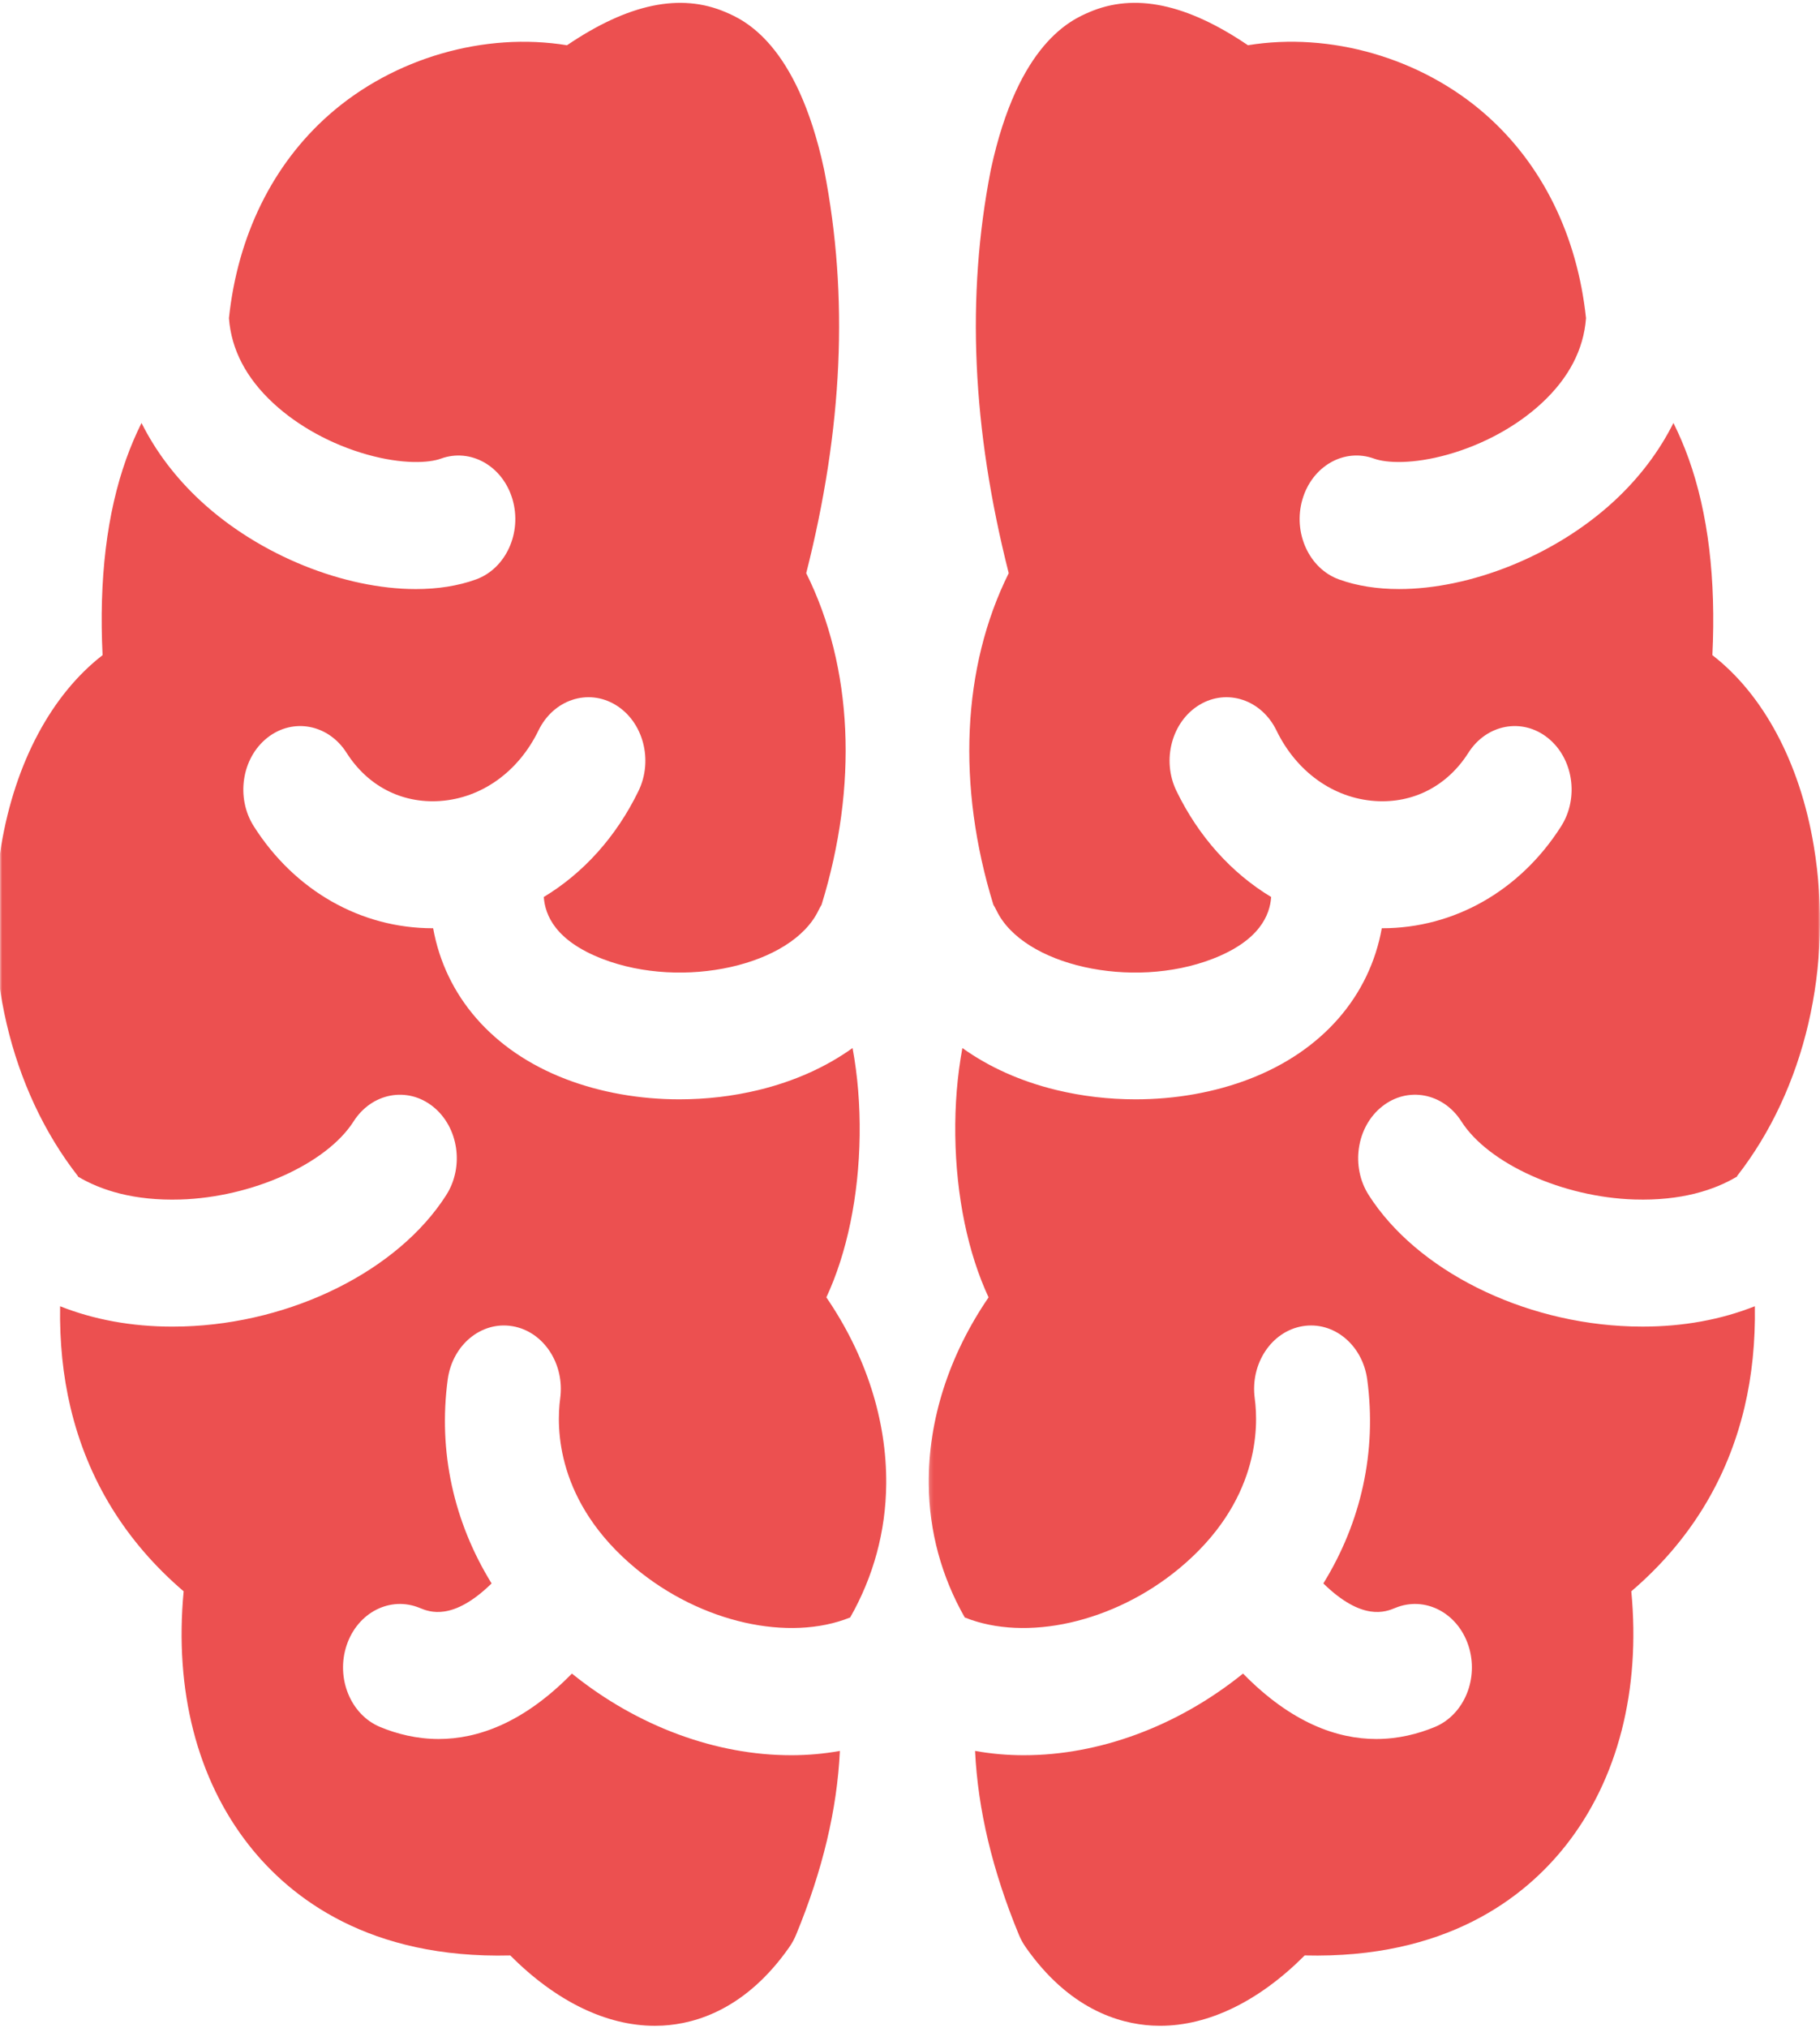 <svg width="422" height="470" viewBox="0 0 422 470" fill="none" xmlns="http://www.w3.org/2000/svg">
<mask id="mask0_4_4" style="mask-type:luminance" maskUnits="userSpaceOnUse" x="0" y="0" width="206" height="470">
<path d="M0 0H205.978V470H0V0Z" fill="white"/>
</mask>
<g mask="url(#mask0_4_4)">
<path d="M183.388 406.73C166.213 406.73 147.947 400.192 132.607 387.809C121.382 399.269 110.747 402.97 101.71 402.97C96.622 402.97 92.042 401.802 88.145 400.189C81.317 397.363 77.832 388.897 80.364 381.279C82.897 373.66 90.484 369.775 97.313 372.598C99.541 373.517 104.949 375.744 113.986 366.924C105.205 352.705 101.566 336.354 103.811 319.674C104.891 311.639 111.608 306.098 118.809 307.31C126.011 308.515 130.974 316.009 129.891 324.044C128.985 330.779 128.877 348.109 147.431 363.471C162.587 376.019 182.932 380.523 197.132 374.807C202.528 365.329 205.381 354.874 205.486 343.937C205.626 329.042 200.758 314.006 191.606 300.633C196.357 290.441 199.135 277.258 199.328 263.109C199.423 256.008 198.857 249.226 197.682 242.855C191.561 247.243 184.229 250.554 175.924 252.573C169.936 254.026 163.716 254.745 157.535 254.745C148.332 254.745 139.212 253.149 131.078 250.013C114.107 243.468 103.241 230.738 100.433 215.095C100.401 215.095 100.368 215.099 100.335 215.099C83.698 215.099 68.372 206.436 58.854 191.48C54.64 184.854 56.037 175.669 61.975 170.964C67.914 166.262 76.146 167.817 80.36 174.446C85.255 182.142 93.141 186.209 101.987 185.617C111.649 184.967 120.199 178.852 124.855 169.27C128.327 162.125 136.33 159.472 142.733 163.345C149.137 167.218 151.515 176.147 148.044 183.292C142.877 193.93 135.218 202.355 126.086 207.857C126.377 212.026 128.752 217.98 139.693 222.204C158.36 229.407 183.629 223.749 189.764 210.993C189.989 210.526 190.235 210.081 190.497 209.65C198.991 182.099 197.79 154.628 186.937 132.819C195.447 99.284 196.815 68.703 191.128 39.535C191.108 39.429 191.086 39.323 191.063 39.213C184.735 9.906 172.344 4.577 168.274 2.827C157.8 -1.674 145.727 0.827 131.47 10.486C112.401 7.376 91.347 13.378 76.374 26.527C63.195 38.107 55.106 54.629 53.084 73.73C53.628 81.009 57.083 87.631 63.411 93.472C69.182 98.799 76.881 103.008 85.084 105.323C93.303 107.641 99.445 107.29 102.206 106.286C109.132 103.76 116.573 107.988 118.834 115.712C121.092 123.437 117.309 131.742 110.386 134.262C106.211 135.78 101.467 136.503 96.421 136.503C80.005 136.503 60.378 128.859 46.602 116.147C40.752 110.748 36.135 104.637 32.814 98.015C31.499 100.654 30.311 103.422 29.271 106.335C24.762 118.944 22.926 134.211 23.784 151.818C12.031 160.897 3.511 176.653 0.284 195.954C-4.398 223.966 2.375 252.448 18.064 272.53C18.055 272.563 18.048 272.596 18.041 272.629C23.375 275.801 31.028 278.28 41.838 277.955C58.463 277.455 75.722 269.676 81.985 259.859C86.209 253.241 94.445 251.693 100.377 256.41C106.309 261.122 107.693 270.311 103.469 276.93C92.334 294.376 67.851 306.609 42.549 307.372C41.691 307.398 40.837 307.412 39.99 307.412C30.524 307.412 21.759 305.795 13.936 302.692C13.805 310.961 14.597 318.788 16.338 326.125C20.333 342.955 29.144 357.254 42.582 368.749C40.419 391.628 45.661 412.236 57.698 427.543C67.406 439.889 85.683 453.944 118.317 453.13C128.889 463.728 140.566 469.433 151.839 469.43C152.438 469.43 153.036 469.411 153.629 469.382C161.524 468.955 173.028 465.454 183.007 451.216C183.635 450.318 184.172 449.34 184.597 448.303C190.719 433.459 194.093 419.35 194.743 405.733C191.046 406.401 187.244 406.733 183.386 406.733L183.388 406.73Z" fill="#EC5050"/>
</g>
<mask id="mask1_4_4" style="mask-type:luminance" maskUnits="userSpaceOnUse" x="215" y="0" width="207" height="470">
<path d="M215.192 0H422V470H215.192V0Z" fill="white"/>
</mask>
<g mask="url(#mask1_4_4)">
<path d="M237.439 406.73C254.614 406.73 272.881 400.192 288.22 387.809C299.446 399.269 310.08 402.97 319.117 402.97C324.205 402.97 328.786 401.802 332.682 400.189C339.511 397.363 342.995 388.897 340.463 381.279C337.931 373.66 330.343 369.775 323.515 372.598C321.286 373.517 315.878 375.744 306.841 366.924C315.623 352.705 319.261 336.354 317.016 319.674C315.937 311.639 309.219 306.098 302.018 307.31C294.817 308.514 289.853 316.009 290.936 324.044C291.843 330.779 291.951 348.109 273.396 363.471C258.24 376.019 237.895 380.523 223.695 374.807C218.3 365.329 215.446 354.874 215.342 343.937C215.201 329.042 220.07 314.006 229.221 300.633C224.47 290.441 221.692 277.258 221.499 263.109C221.404 256.008 221.97 249.226 223.145 242.855C229.267 247.243 236.599 250.554 244.904 252.573C250.891 254.025 257.111 254.745 263.292 254.745C272.496 254.745 281.615 253.149 289.749 250.013C306.721 243.468 317.586 230.738 320.394 215.095C320.427 215.095 320.459 215.099 320.492 215.099C337.13 215.099 352.456 206.436 361.973 191.48C366.188 184.854 364.791 175.669 358.852 170.963C352.913 166.262 344.681 167.817 340.467 174.446C335.572 182.142 327.687 186.209 318.84 185.617C309.178 184.967 300.628 178.852 295.972 169.27C292.501 162.125 284.498 159.472 278.094 163.345C271.691 167.218 269.312 176.147 272.784 183.292C277.95 193.93 285.609 202.355 294.742 207.857C294.451 212.026 292.075 217.98 281.134 222.204C262.468 229.407 237.198 223.749 231.064 210.993C230.838 210.526 230.592 210.081 230.331 209.65C221.836 182.099 223.038 154.628 233.891 132.819C225.38 99.284 224.013 68.703 229.699 39.535C229.719 39.429 229.742 39.323 229.765 39.213C236.093 9.903 248.484 4.577 252.554 2.823C263.027 -1.678 275.101 0.823 289.357 10.482C308.426 7.372 329.48 13.374 344.453 26.523C357.635 38.103 365.721 54.626 367.746 73.726C367.203 81.005 363.748 87.628 357.42 93.469C351.648 98.795 343.949 103.004 335.747 105.319C327.528 107.637 321.386 107.287 318.625 106.283C311.698 103.756 304.258 107.984 301.997 115.709C299.739 123.433 303.521 131.738 310.445 134.258C314.62 135.776 319.364 136.499 324.41 136.499C340.825 136.499 360.453 128.855 374.229 116.144C380.079 110.744 384.695 104.633 388.017 98.011C389.332 100.651 390.52 103.418 391.56 106.331C396.069 118.94 397.904 134.207 397.047 151.814C408.8 160.893 417.32 176.649 420.546 195.951C425.229 223.962 418.456 252.444 402.766 272.527C402.776 272.56 402.783 272.592 402.789 272.625C397.456 275.798 389.803 278.276 378.993 277.951C362.368 277.451 345.108 269.672 338.846 259.856C334.621 253.237 326.386 251.689 320.454 256.406C314.522 261.119 313.138 270.307 317.362 276.926C328.497 294.372 352.98 306.606 378.282 307.368C379.139 307.394 379.993 307.408 380.841 307.408C390.307 307.408 399.072 305.791 406.895 302.688C407.026 310.957 406.234 318.784 404.493 326.121C400.498 342.951 391.687 357.251 378.249 368.746C380.412 391.624 375.17 412.232 363.132 427.539C353.424 439.885 335.148 453.94 302.513 453.126C291.942 463.724 280.264 469.43 268.992 469.426C268.393 469.426 267.794 469.408 267.202 469.379C259.307 468.951 247.803 465.45 237.823 451.213C237.195 450.314 236.659 449.336 236.233 448.299C230.111 433.456 226.738 419.347 226.087 405.729C229.785 406.401 233.583 406.733 237.441 406.733L237.439 406.73Z" fill="#EC5050"/>
</g>
</svg>
